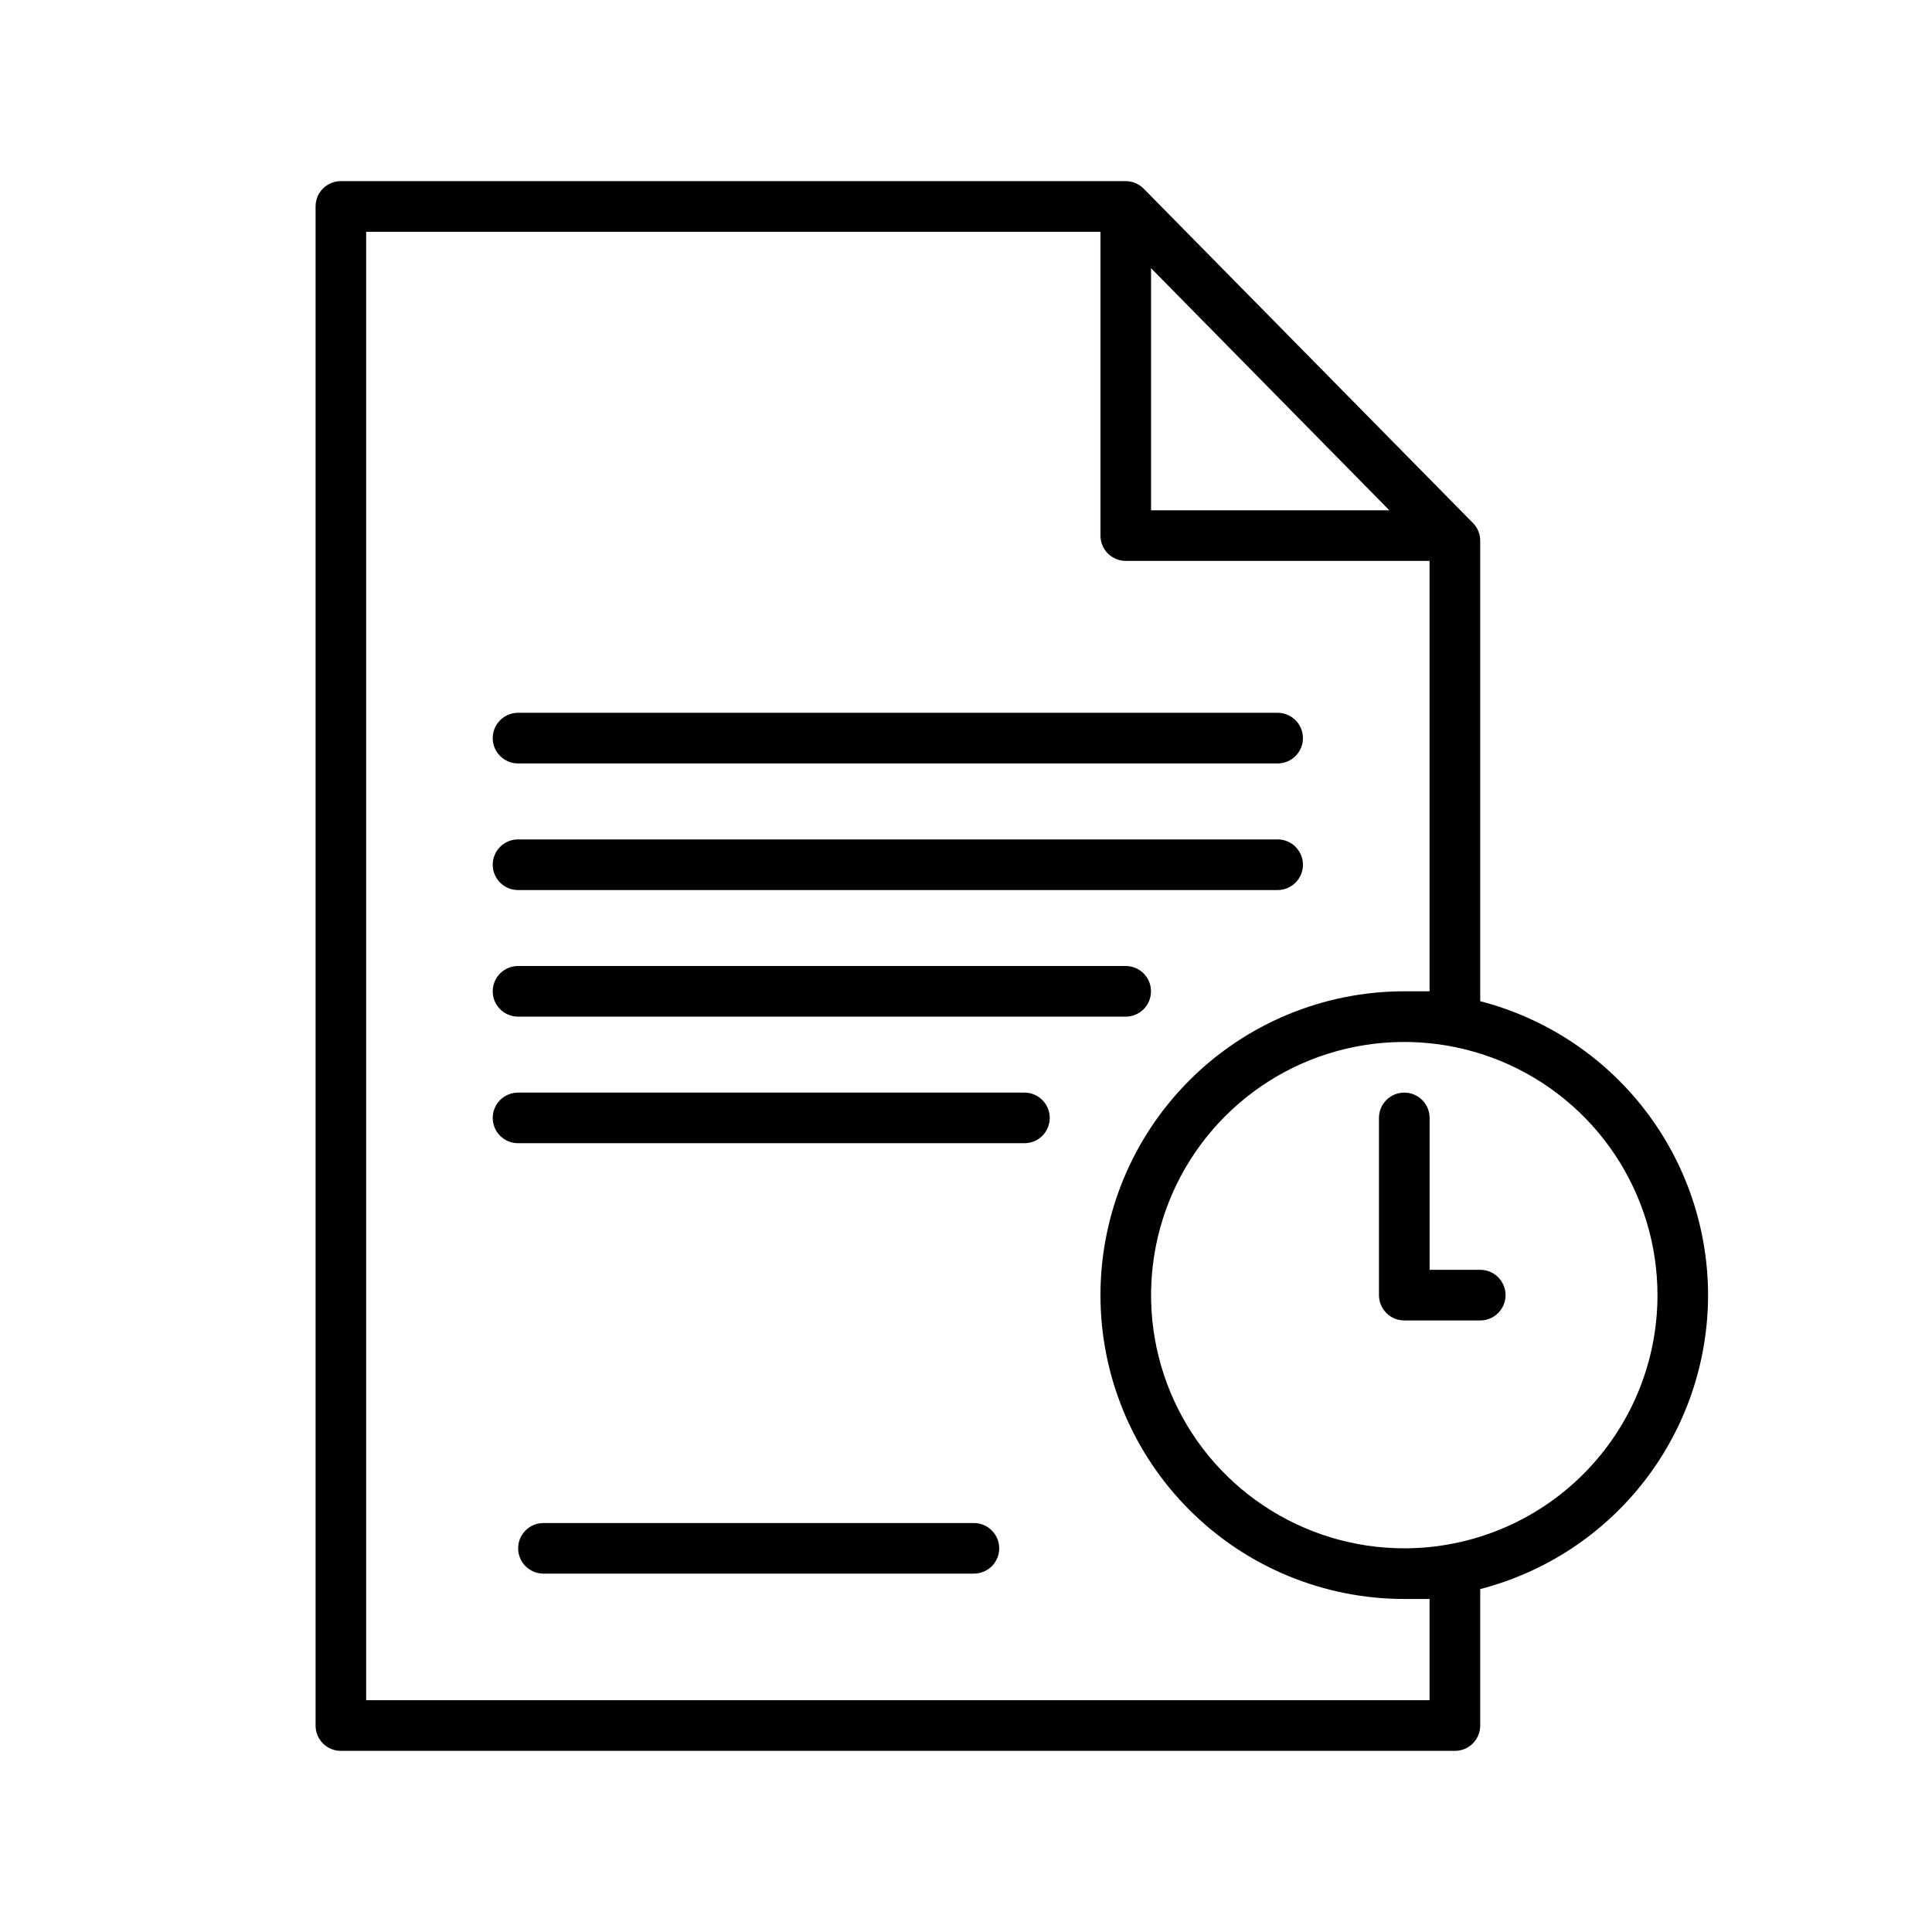 <svg width="32" height="32" viewBox="0 0 32 32" fill="none" xmlns="http://www.w3.org/2000/svg">
<path d="M8.58 12.645H21.161C21.272 12.645 21.379 12.601 21.458 12.522C21.536 12.444 21.581 12.337 21.581 12.226C21.581 12.114 21.536 12.008 21.458 11.929C21.379 11.851 21.272 11.806 21.161 11.806H8.58C8.469 11.806 8.363 11.851 8.284 11.929C8.205 12.008 8.161 12.114 8.161 12.226C8.161 12.337 8.205 12.444 8.284 12.522C8.363 12.601 8.469 12.645 8.58 12.645Z" fill="black"/>
<path d="M8.58 14.742H21.161C21.272 14.742 21.379 14.698 21.458 14.619C21.536 14.54 21.581 14.434 21.581 14.323C21.581 14.211 21.536 14.105 21.458 14.026C21.379 13.947 21.272 13.903 21.161 13.903H8.58C8.469 13.903 8.363 13.947 8.284 14.026C8.205 14.105 8.161 14.211 8.161 14.323C8.161 14.434 8.205 14.54 8.284 14.619C8.363 14.698 8.469 14.742 8.58 14.742Z" fill="black"/>
<path d="M8.58 16.839H18.645C18.756 16.839 18.863 16.794 18.942 16.716C19.02 16.637 19.064 16.531 19.064 16.419C19.064 16.308 19.02 16.201 18.942 16.123C18.863 16.044 18.756 16 18.645 16H8.58C8.469 16 8.363 16.044 8.284 16.123C8.205 16.201 8.161 16.308 8.161 16.419C8.161 16.531 8.205 16.637 8.284 16.716C8.363 16.794 8.469 16.839 8.58 16.839Z" fill="black"/>
<path d="M16.968 18.097H8.58C8.469 18.097 8.363 18.141 8.284 18.22C8.205 18.298 8.161 18.405 8.161 18.516C8.161 18.627 8.205 18.734 8.284 18.813C8.363 18.891 8.469 18.935 8.58 18.935H16.968C17.079 18.935 17.186 18.891 17.264 18.813C17.343 18.734 17.387 18.627 17.387 18.516C17.387 18.405 17.343 18.298 17.264 18.22C17.186 18.141 17.079 18.097 16.968 18.097Z" fill="black"/>
<path d="M28.291 21.452C28.29 20.337 27.919 19.253 27.236 18.372C26.553 17.491 25.596 16.862 24.517 16.583V8.955C24.517 8.845 24.473 8.739 24.395 8.661L18.944 3.126C18.905 3.086 18.859 3.055 18.807 3.033C18.756 3.011 18.701 3 18.646 3H5.646C5.535 3 5.428 3.044 5.349 3.123C5.271 3.201 5.227 3.308 5.227 3.419V28.581C5.227 28.692 5.271 28.799 5.349 28.877C5.428 28.956 5.535 29 5.646 29H24.098C24.209 29 24.316 28.956 24.394 28.877C24.473 28.799 24.517 28.692 24.517 28.581V26.32C25.596 26.041 26.553 25.412 27.236 24.531C27.919 23.65 28.29 22.567 28.291 21.452ZM19.065 4.442L23.012 8.452H19.065V4.442ZM23.678 28.161H6.065V3.839H18.227V8.871C18.227 8.982 18.271 9.089 18.349 9.167C18.428 9.246 18.535 9.29 18.646 9.29H23.678V16.419C23.54 16.419 23.401 16.419 23.259 16.419C21.924 16.419 20.644 16.95 19.701 17.893C18.757 18.837 18.227 20.117 18.227 21.452C18.227 22.786 18.757 24.066 19.701 25.01C20.644 25.954 21.924 26.484 23.259 26.484C23.401 26.484 23.54 26.484 23.678 26.484V28.161ZM23.259 25.645C22.43 25.645 21.619 25.399 20.929 24.938C20.239 24.478 19.702 23.823 19.384 23.056C19.067 22.29 18.984 21.447 19.146 20.633C19.308 19.82 19.707 19.073 20.294 18.486C20.88 17.9 21.627 17.5 22.441 17.339C23.254 17.177 24.097 17.26 24.864 17.577C25.63 17.895 26.285 18.432 26.746 19.122C27.206 19.811 27.453 20.622 27.453 21.452C27.453 22.564 27.011 23.63 26.224 24.417C25.438 25.203 24.371 25.645 23.259 25.645Z" fill="black"/>
<path d="M24.517 21.032H23.679V18.516C23.679 18.405 23.634 18.298 23.556 18.22C23.477 18.141 23.37 18.097 23.259 18.097C23.148 18.097 23.041 18.141 22.963 18.22C22.884 18.298 22.84 18.405 22.84 18.516V21.451C22.84 21.563 22.884 21.669 22.963 21.748C23.041 21.827 23.148 21.871 23.259 21.871H24.517C24.628 21.871 24.735 21.827 24.814 21.748C24.892 21.669 24.937 21.563 24.937 21.451C24.937 21.34 24.892 21.234 24.814 21.155C24.735 21.076 24.628 21.032 24.517 21.032Z" fill="black"/>
<path d="M16.13 25.226H9.001C8.89 25.226 8.784 25.27 8.705 25.349C8.626 25.427 8.582 25.534 8.582 25.645C8.582 25.756 8.626 25.863 8.705 25.942C8.784 26.02 8.89 26.064 9.001 26.064H16.13C16.242 26.064 16.348 26.02 16.427 25.942C16.506 25.863 16.55 25.756 16.55 25.645C16.55 25.534 16.506 25.427 16.427 25.349C16.348 25.27 16.242 25.226 16.13 25.226Z" fill="black"/>
</svg>
